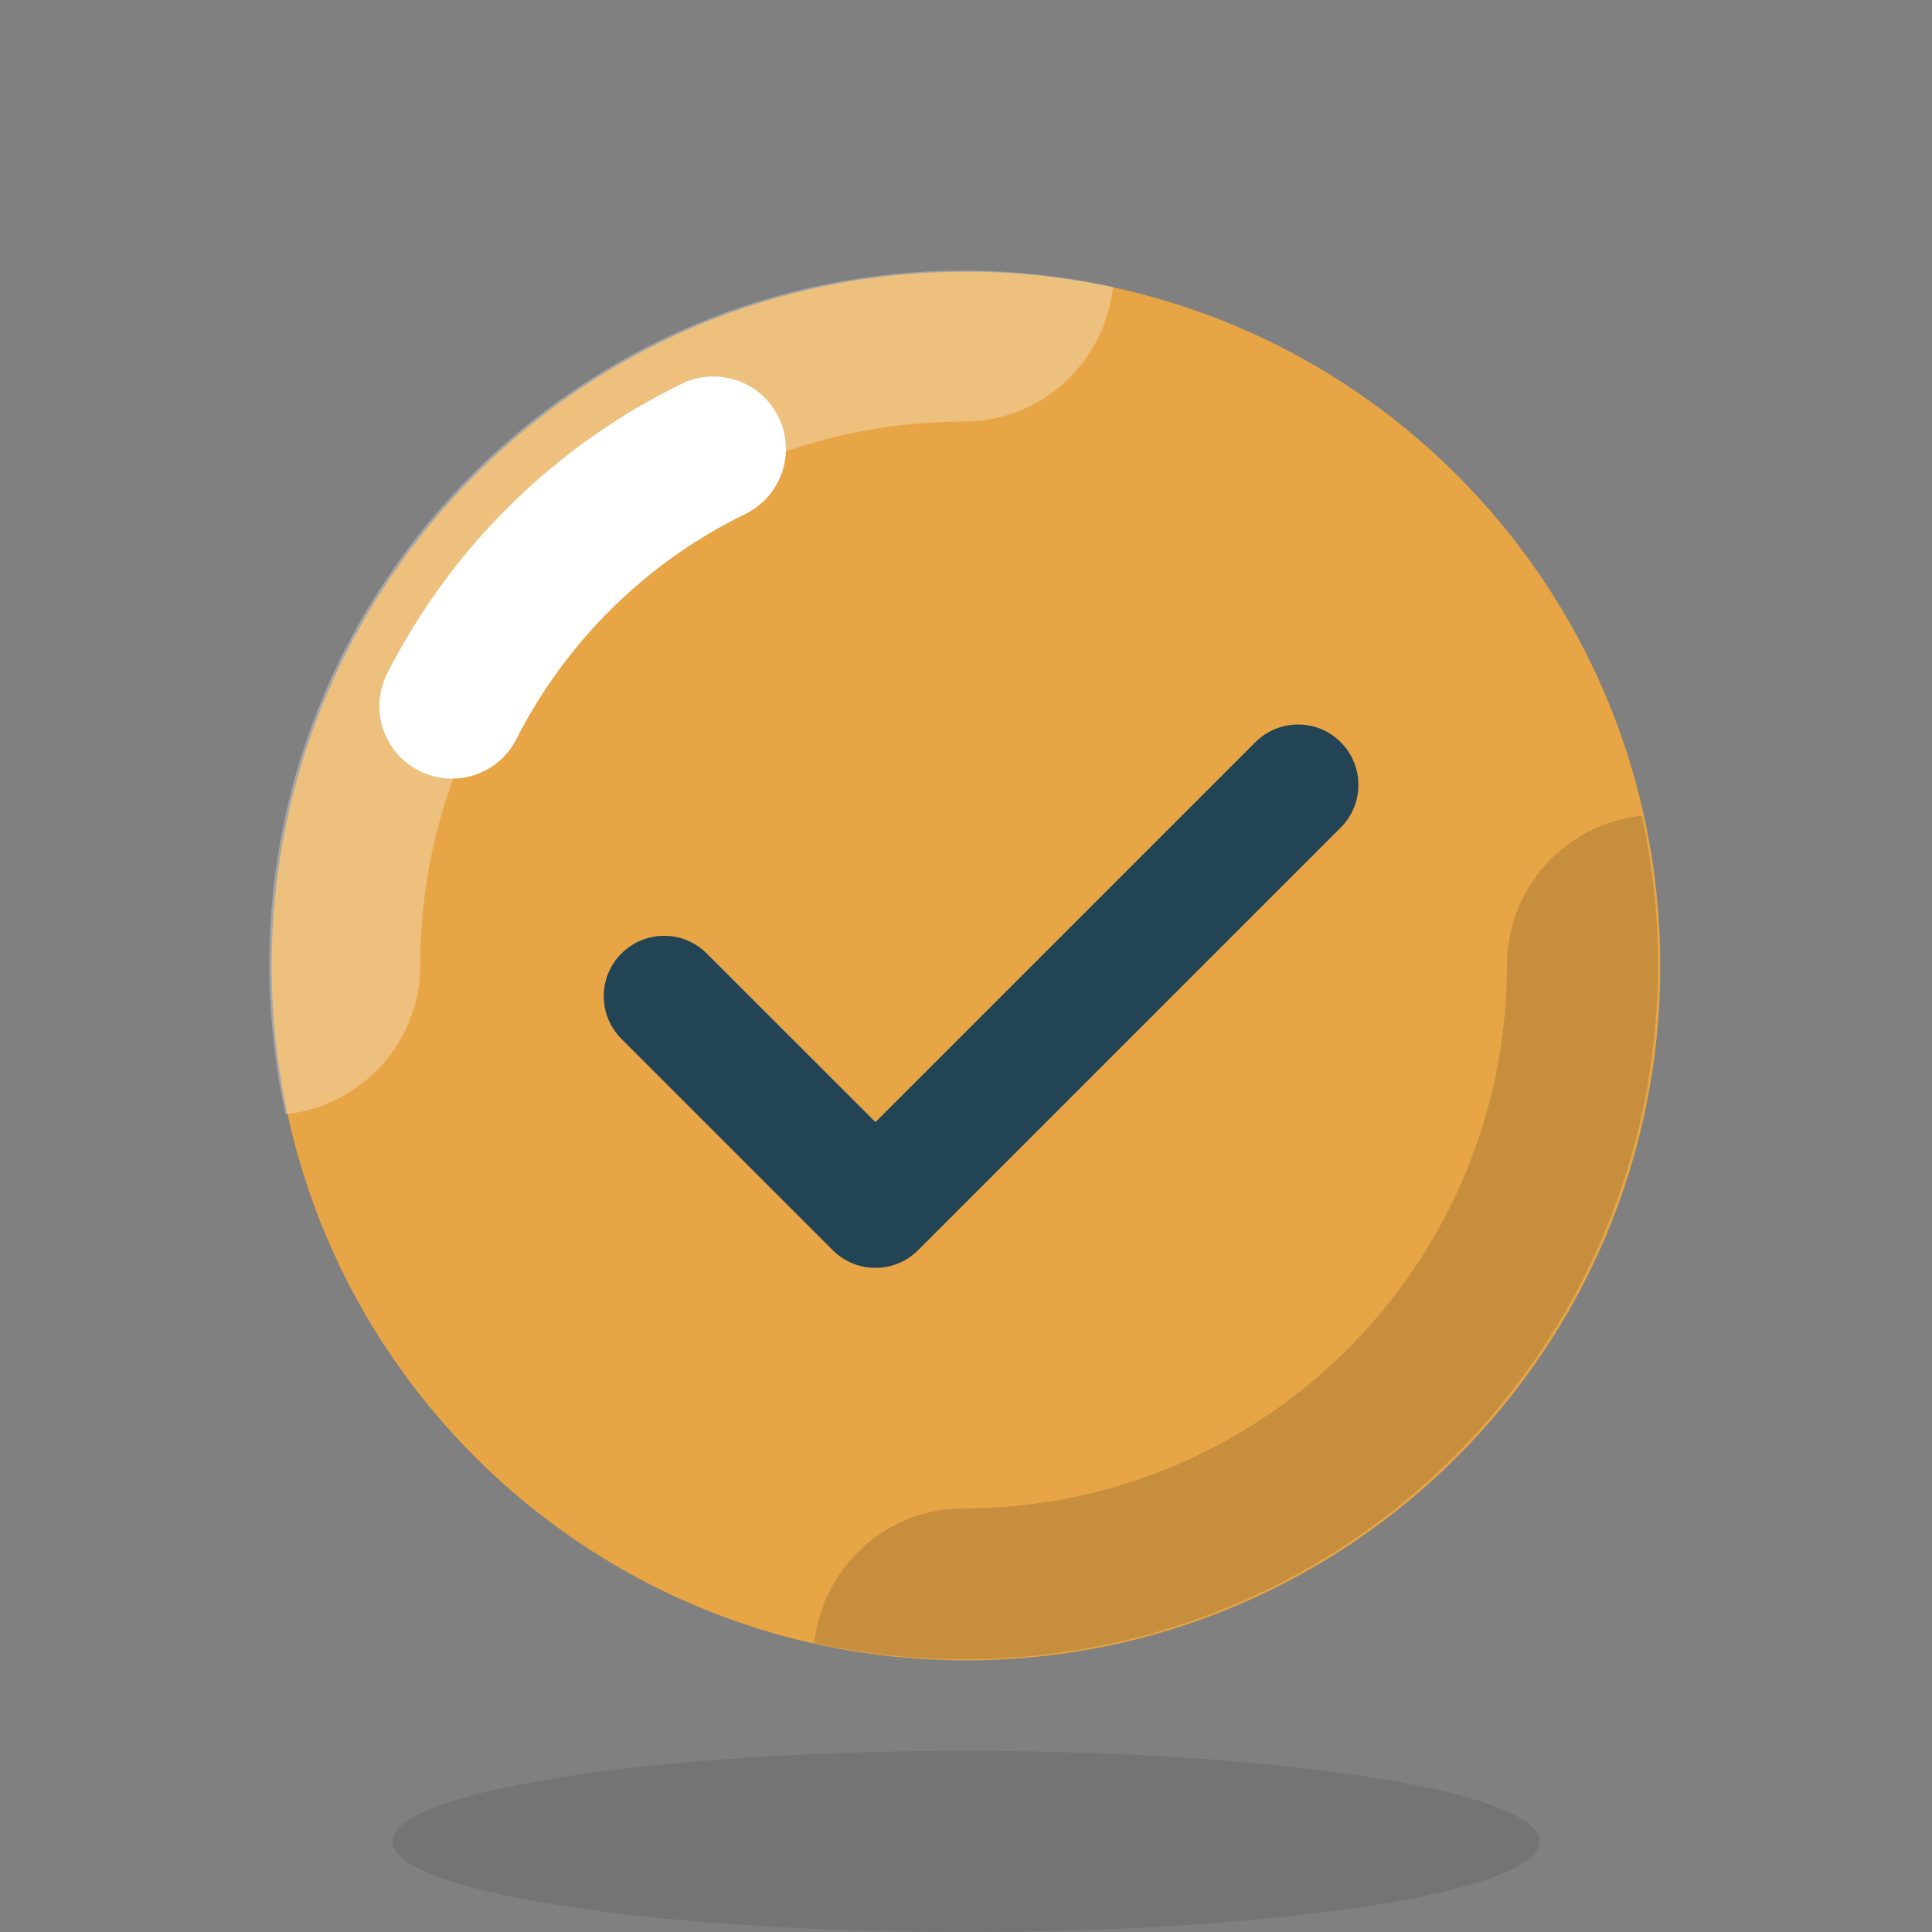 <svg width="80" height="80" viewBox="0 0 80 80" fill="none" xmlns="http://www.w3.org/2000/svg">
<rect x="0" y="0" width="80" height="80" fill="#808080" stroke="none"/>
<path d="M40 68.75C55.878 68.75 68.75 55.878 68.75 40C68.75 24.122 55.878 11.25 40 11.25C24.122 11.25 11.25 24.122 11.25 40C11.25 55.878 24.122 68.75 40 68.75Z" fill="#E7A546"/>
<path opacity="0.3" d="M39.902 17.457C43.124 17.457 45.745 15.011 46.085 11.881C44.092 11.445 42.026 11.207 39.902 11.207C24.024 11.207 11.152 24.078 11.152 39.957C11.152 42.081 11.39 44.147 11.826 46.14C14.957 45.8 17.402 43.178 17.402 39.957C17.402 27.551 27.497 17.457 39.902 17.457Z" fill="white"/>
<path opacity="0.15" d="M67.978 33.776C64.846 34.116 62.401 36.737 62.401 39.959C62.401 52.365 52.307 62.459 39.901 62.459C36.68 62.459 34.059 64.905 33.719 68.035C35.711 68.471 37.778 68.709 39.901 68.709C55.78 68.709 68.651 55.837 68.651 39.959C68.651 37.835 68.415 35.767 67.978 33.776Z" fill="#131313"/>
<path d="M18.711 29.241C21.058 24.618 24.876 20.86 29.543 18.589" stroke="white" stroke-width="6" stroke-miterlimit="10" stroke-linecap="round" stroke-linejoin="round"/>
<path opacity="0.1" d="M40 80C53.117 80 63.75 78.321 63.75 76.25C63.75 74.179 53.117 72.5 40 72.5C26.883 72.5 16.25 74.179 16.25 76.25C16.25 78.321 26.883 80 40 80Z" fill="#131313"/>
<path d="M36.25 52.5C35.61 52.5 34.971 52.256 34.482 51.768L25.732 43.018C24.756 42.041 24.756 40.459 25.732 39.483C26.708 38.506 28.291 38.506 29.267 39.483L36.25 46.464L51.982 30.733C52.958 29.756 54.541 29.756 55.517 30.733C56.493 31.709 56.493 33.291 55.517 34.268L38.017 51.768C37.528 52.256 36.89 52.5 36.25 52.5Z" fill="#234455"/>
</svg>
